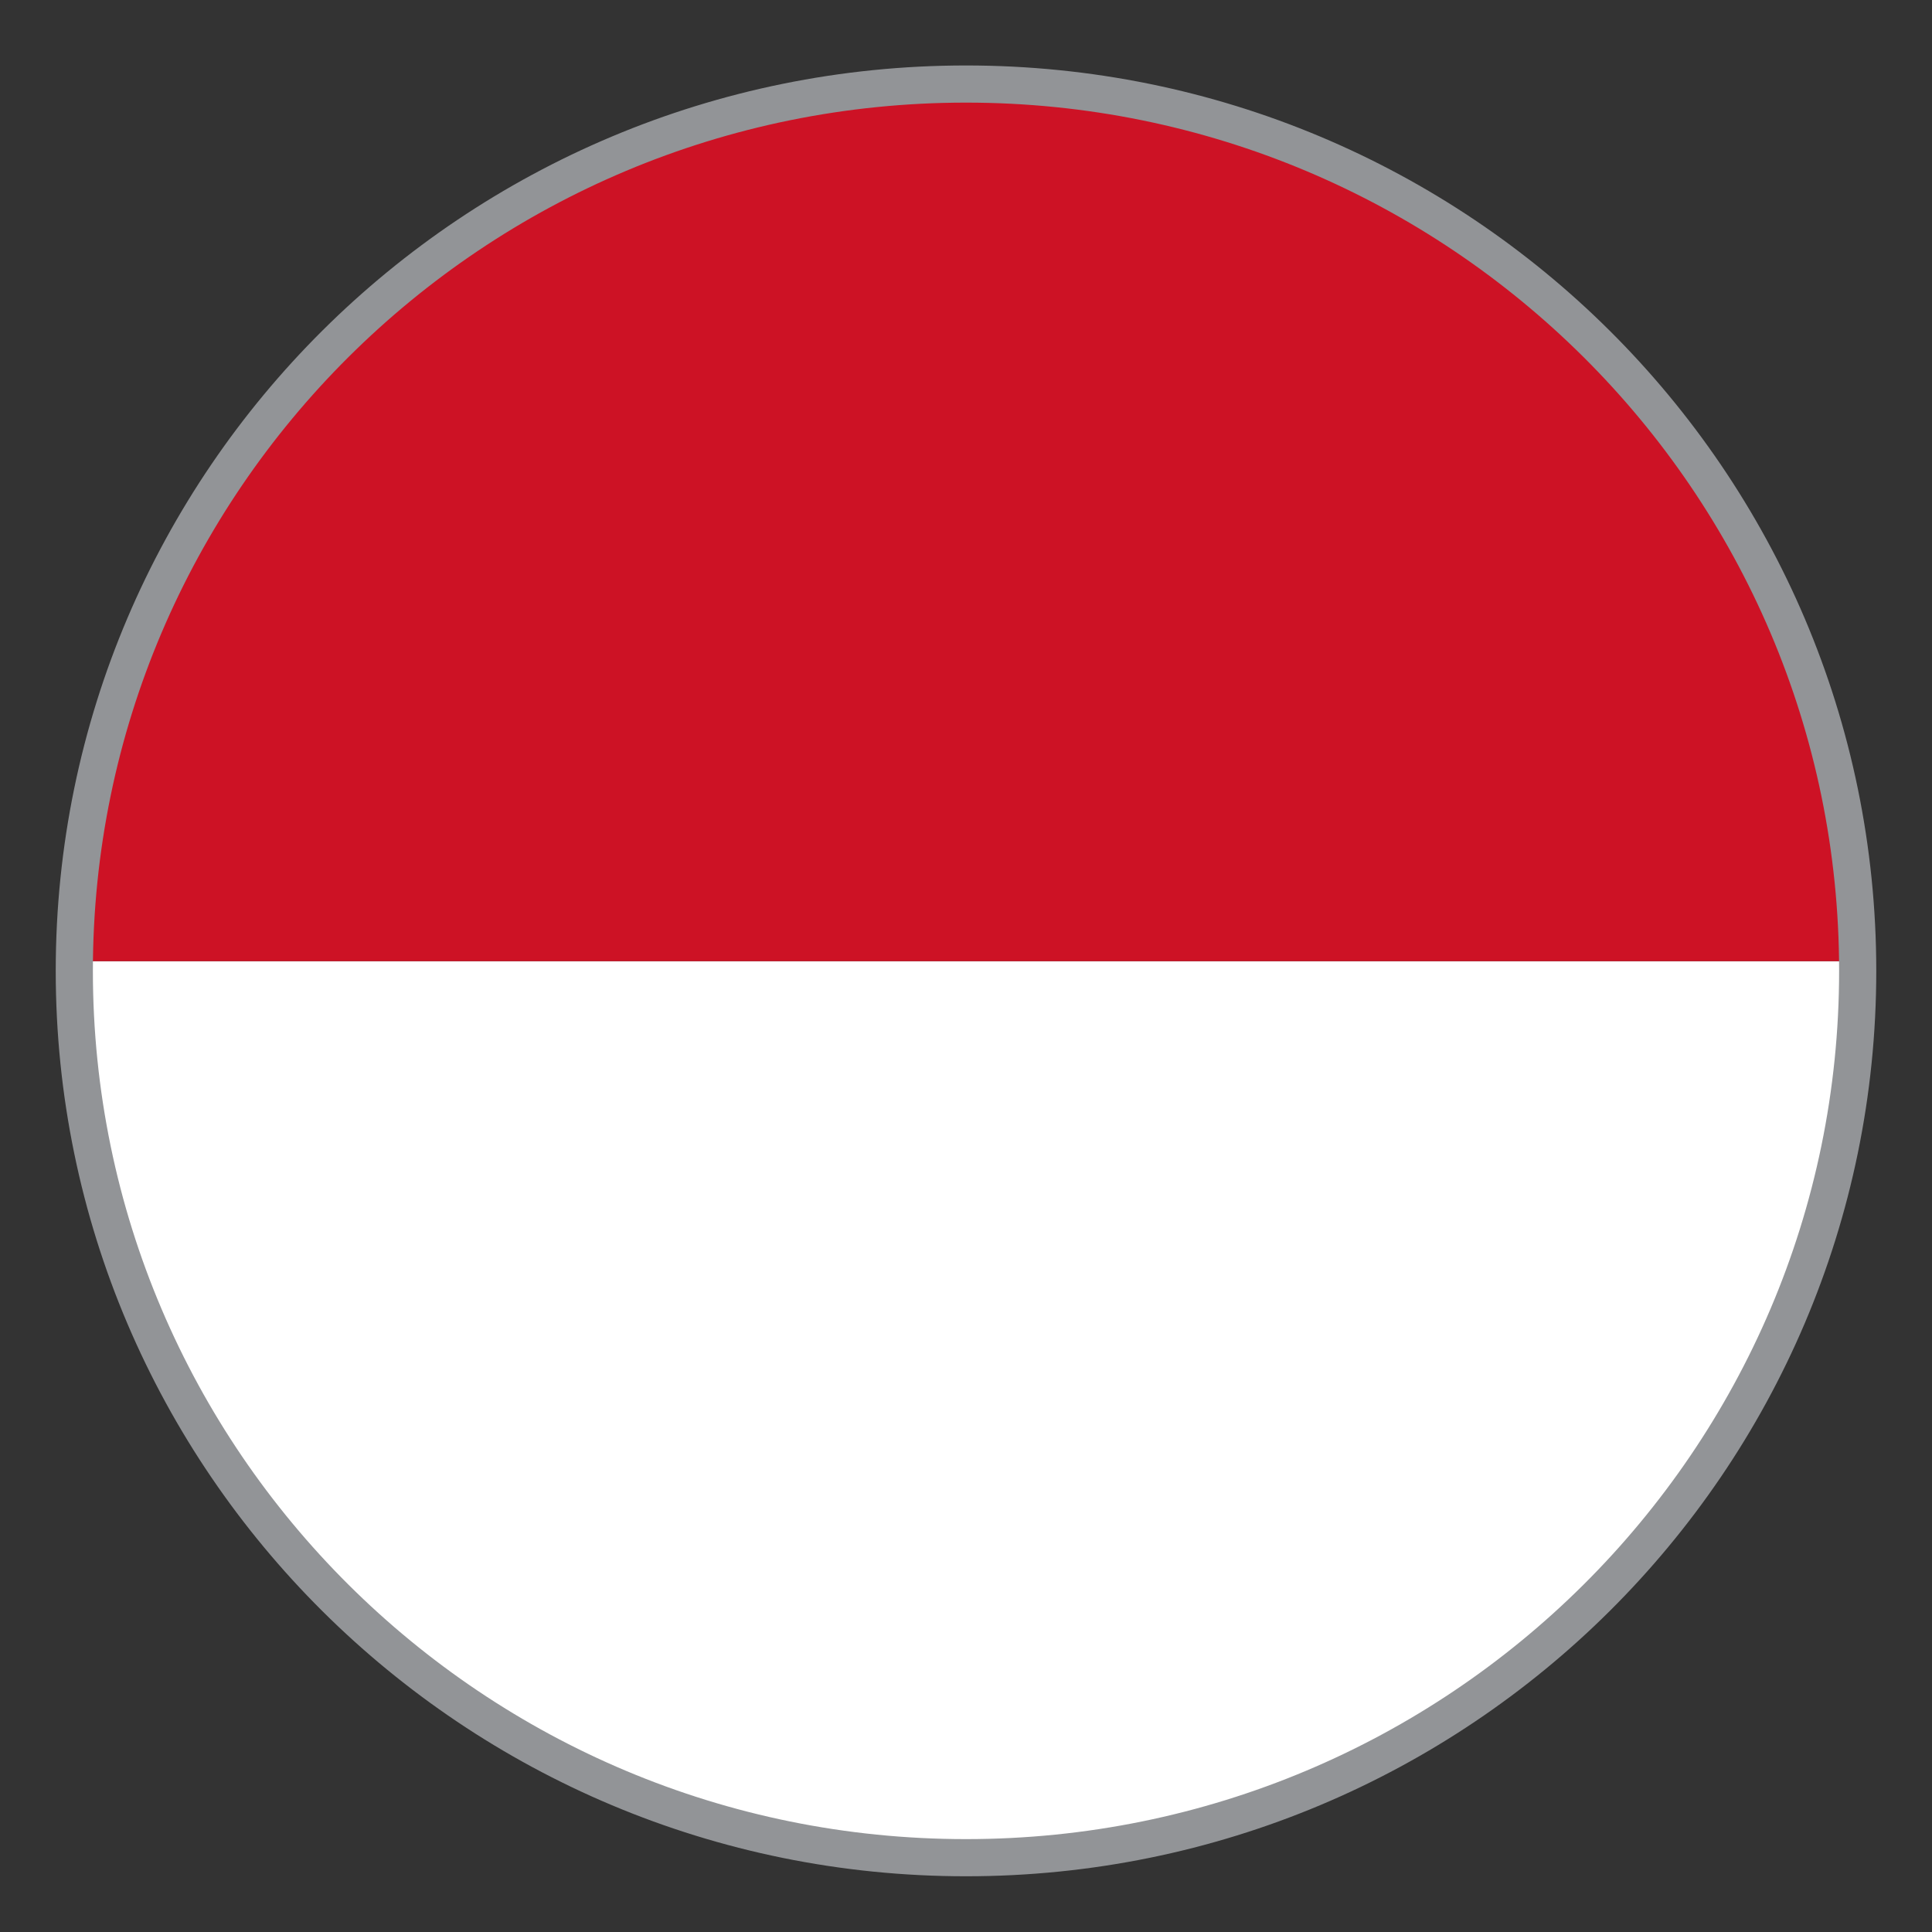 <svg width="26" height="26" viewBox="0 0 26 26" fill="none" xmlns="http://www.w3.org/2000/svg">
<rect x="0" y="0" width="26" height="26" fill="#333333" stroke="none"/>
<path d="M13 24.869C16.181 24.865 19.231 23.606 21.48 21.369C23.73 19.132 24.996 16.099 25 12.935H1C1.004 16.099 2.27 19.132 4.52 21.369C6.769 23.606 9.819 24.865 13 24.869Z" fill="white"/>
<path d="M13 1C9.819 1.004 6.769 2.263 4.52 4.5C2.27 6.738 1.004 9.771 1 12.935H25C24.996 9.771 23.73 6.738 21.48 4.5C19.231 2.263 16.181 1.004 13 1Z" fill="#CD1225"/>
<path d="M13 25C19.627 25 25 19.657 25 13.066C25 6.474 19.627 1.131 13 1.131C6.373 1.131 1 6.474 1 13.066C1 19.657 6.373 25 13 25Z" stroke="#929497" stroke-width="0.5" stroke-miterlimit="10"/>
</svg>
